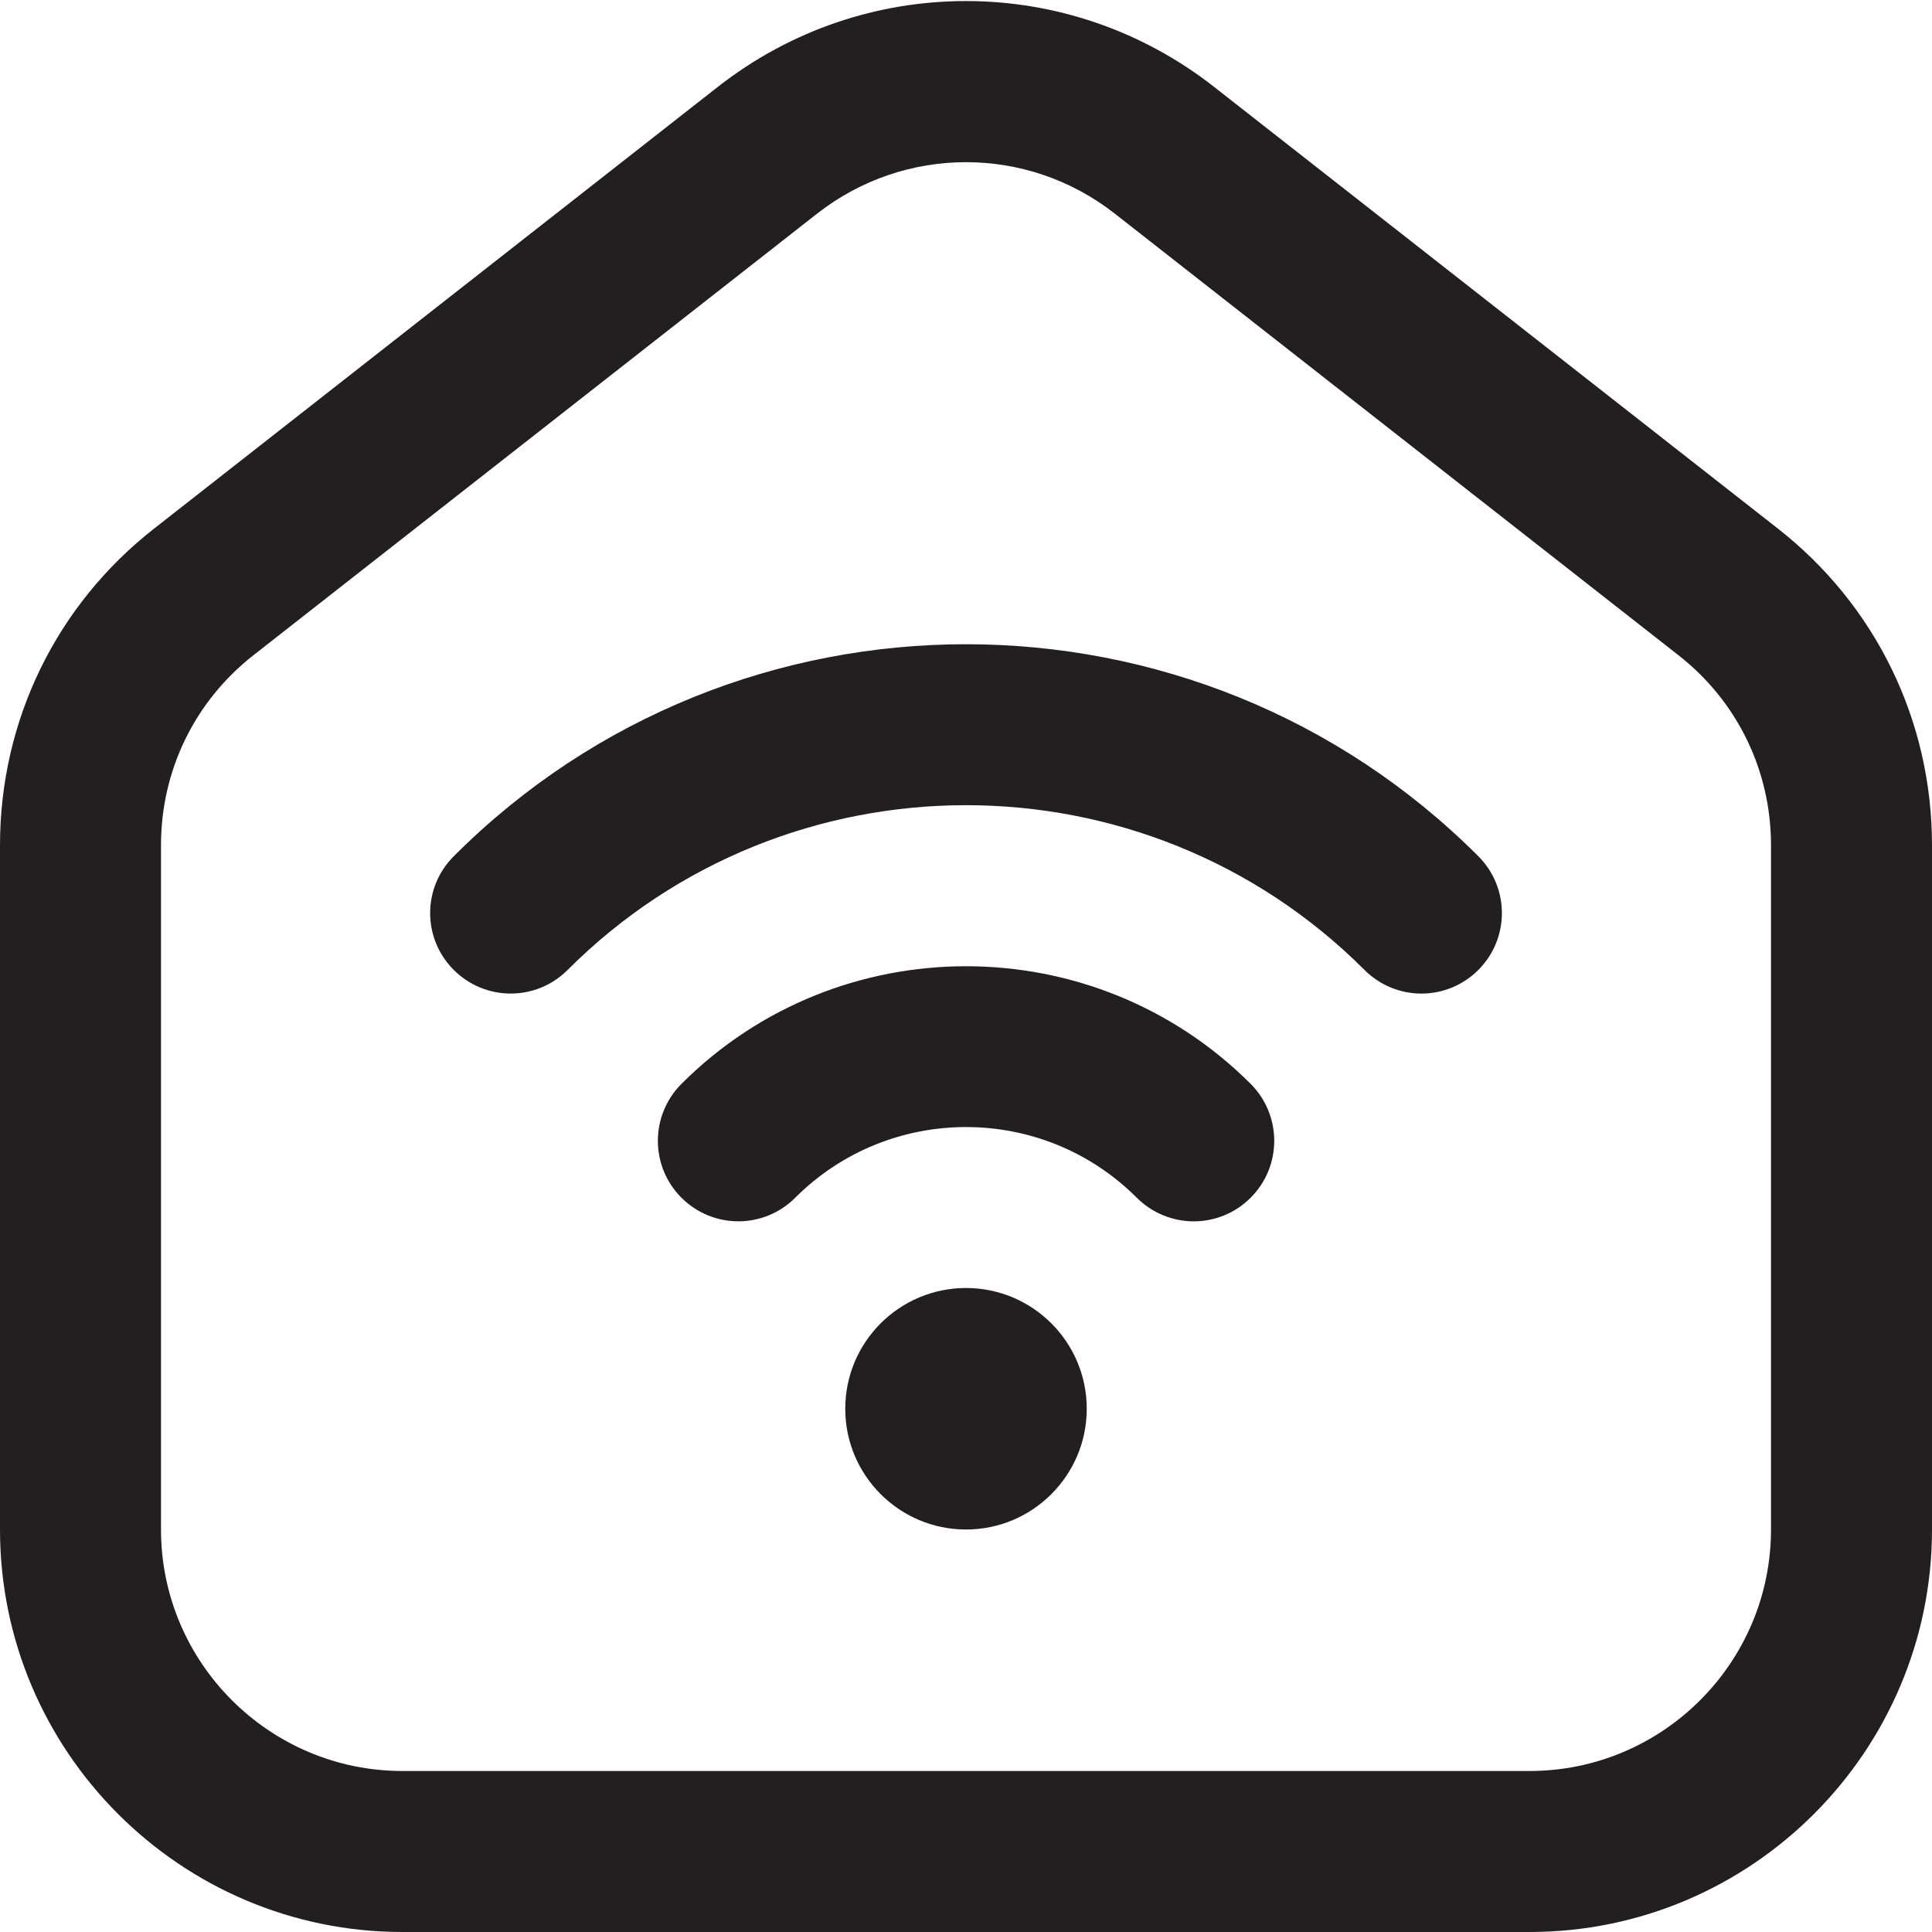 <svg width="18" height="18" viewBox="0 0 18 18" fill="none" xmlns="http://www.w3.org/2000/svg">
<g clip-path="url(#clip0_586_40410)">
<path d="M16.562 4.923L11.312 0.81C9.951 -0.257 8.048 -0.257 6.687 0.81L1.438 4.923C0.524 5.637 0 6.714 0 7.875V14.25C0 16.317 1.682 18 3.75 18H14.25C16.318 18 18 16.317 18 14.25V7.875C18 6.714 17.476 5.638 16.562 4.923ZM16.5 14.25C16.5 15.49 15.491 16.5 14.25 16.5H3.75C2.51 16.5 1.5 15.49 1.5 14.25V7.875C1.5 7.178 1.814 6.533 2.362 6.104L7.612 1.991C8.021 1.671 8.51 1.511 9 1.511C9.49 1.511 9.979 1.671 10.387 1.991L15.637 6.104C16.186 6.533 16.5 7.179 16.5 7.875V14.25ZM10.125 13.125C10.125 13.746 9.621 14.25 9 14.25C8.379 14.25 7.875 13.746 7.875 13.125C7.875 12.504 8.379 12 9 12C9.621 12 10.125 12.504 10.125 13.125ZM11.652 10.098C11.945 10.392 11.945 10.866 11.652 11.159C11.506 11.305 11.314 11.379 11.122 11.379C10.93 11.379 10.738 11.305 10.591 11.159C9.714 10.281 8.287 10.281 7.409 11.159C7.116 11.452 6.642 11.452 6.349 11.159C6.056 10.866 6.056 10.392 6.349 10.098C7.811 8.637 10.19 8.637 11.652 10.098ZM13.773 7.977C14.066 8.27 14.066 8.744 13.773 9.037C13.627 9.183 13.435 9.257 13.243 9.257C13.051 9.257 12.859 9.183 12.713 9.037C10.666 6.99 7.335 6.99 5.288 9.037C4.995 9.33 4.521 9.33 4.228 9.037C3.934 8.744 3.934 8.27 4.228 7.977C6.859 5.344 11.141 5.344 13.773 7.977Z" fill="#231F20"/>
</g>
<defs>
<clipPath id="clip0_586_40410">
<rect width="18" height="18" fill="white"/>
</clipPath>
</defs>
</svg>
